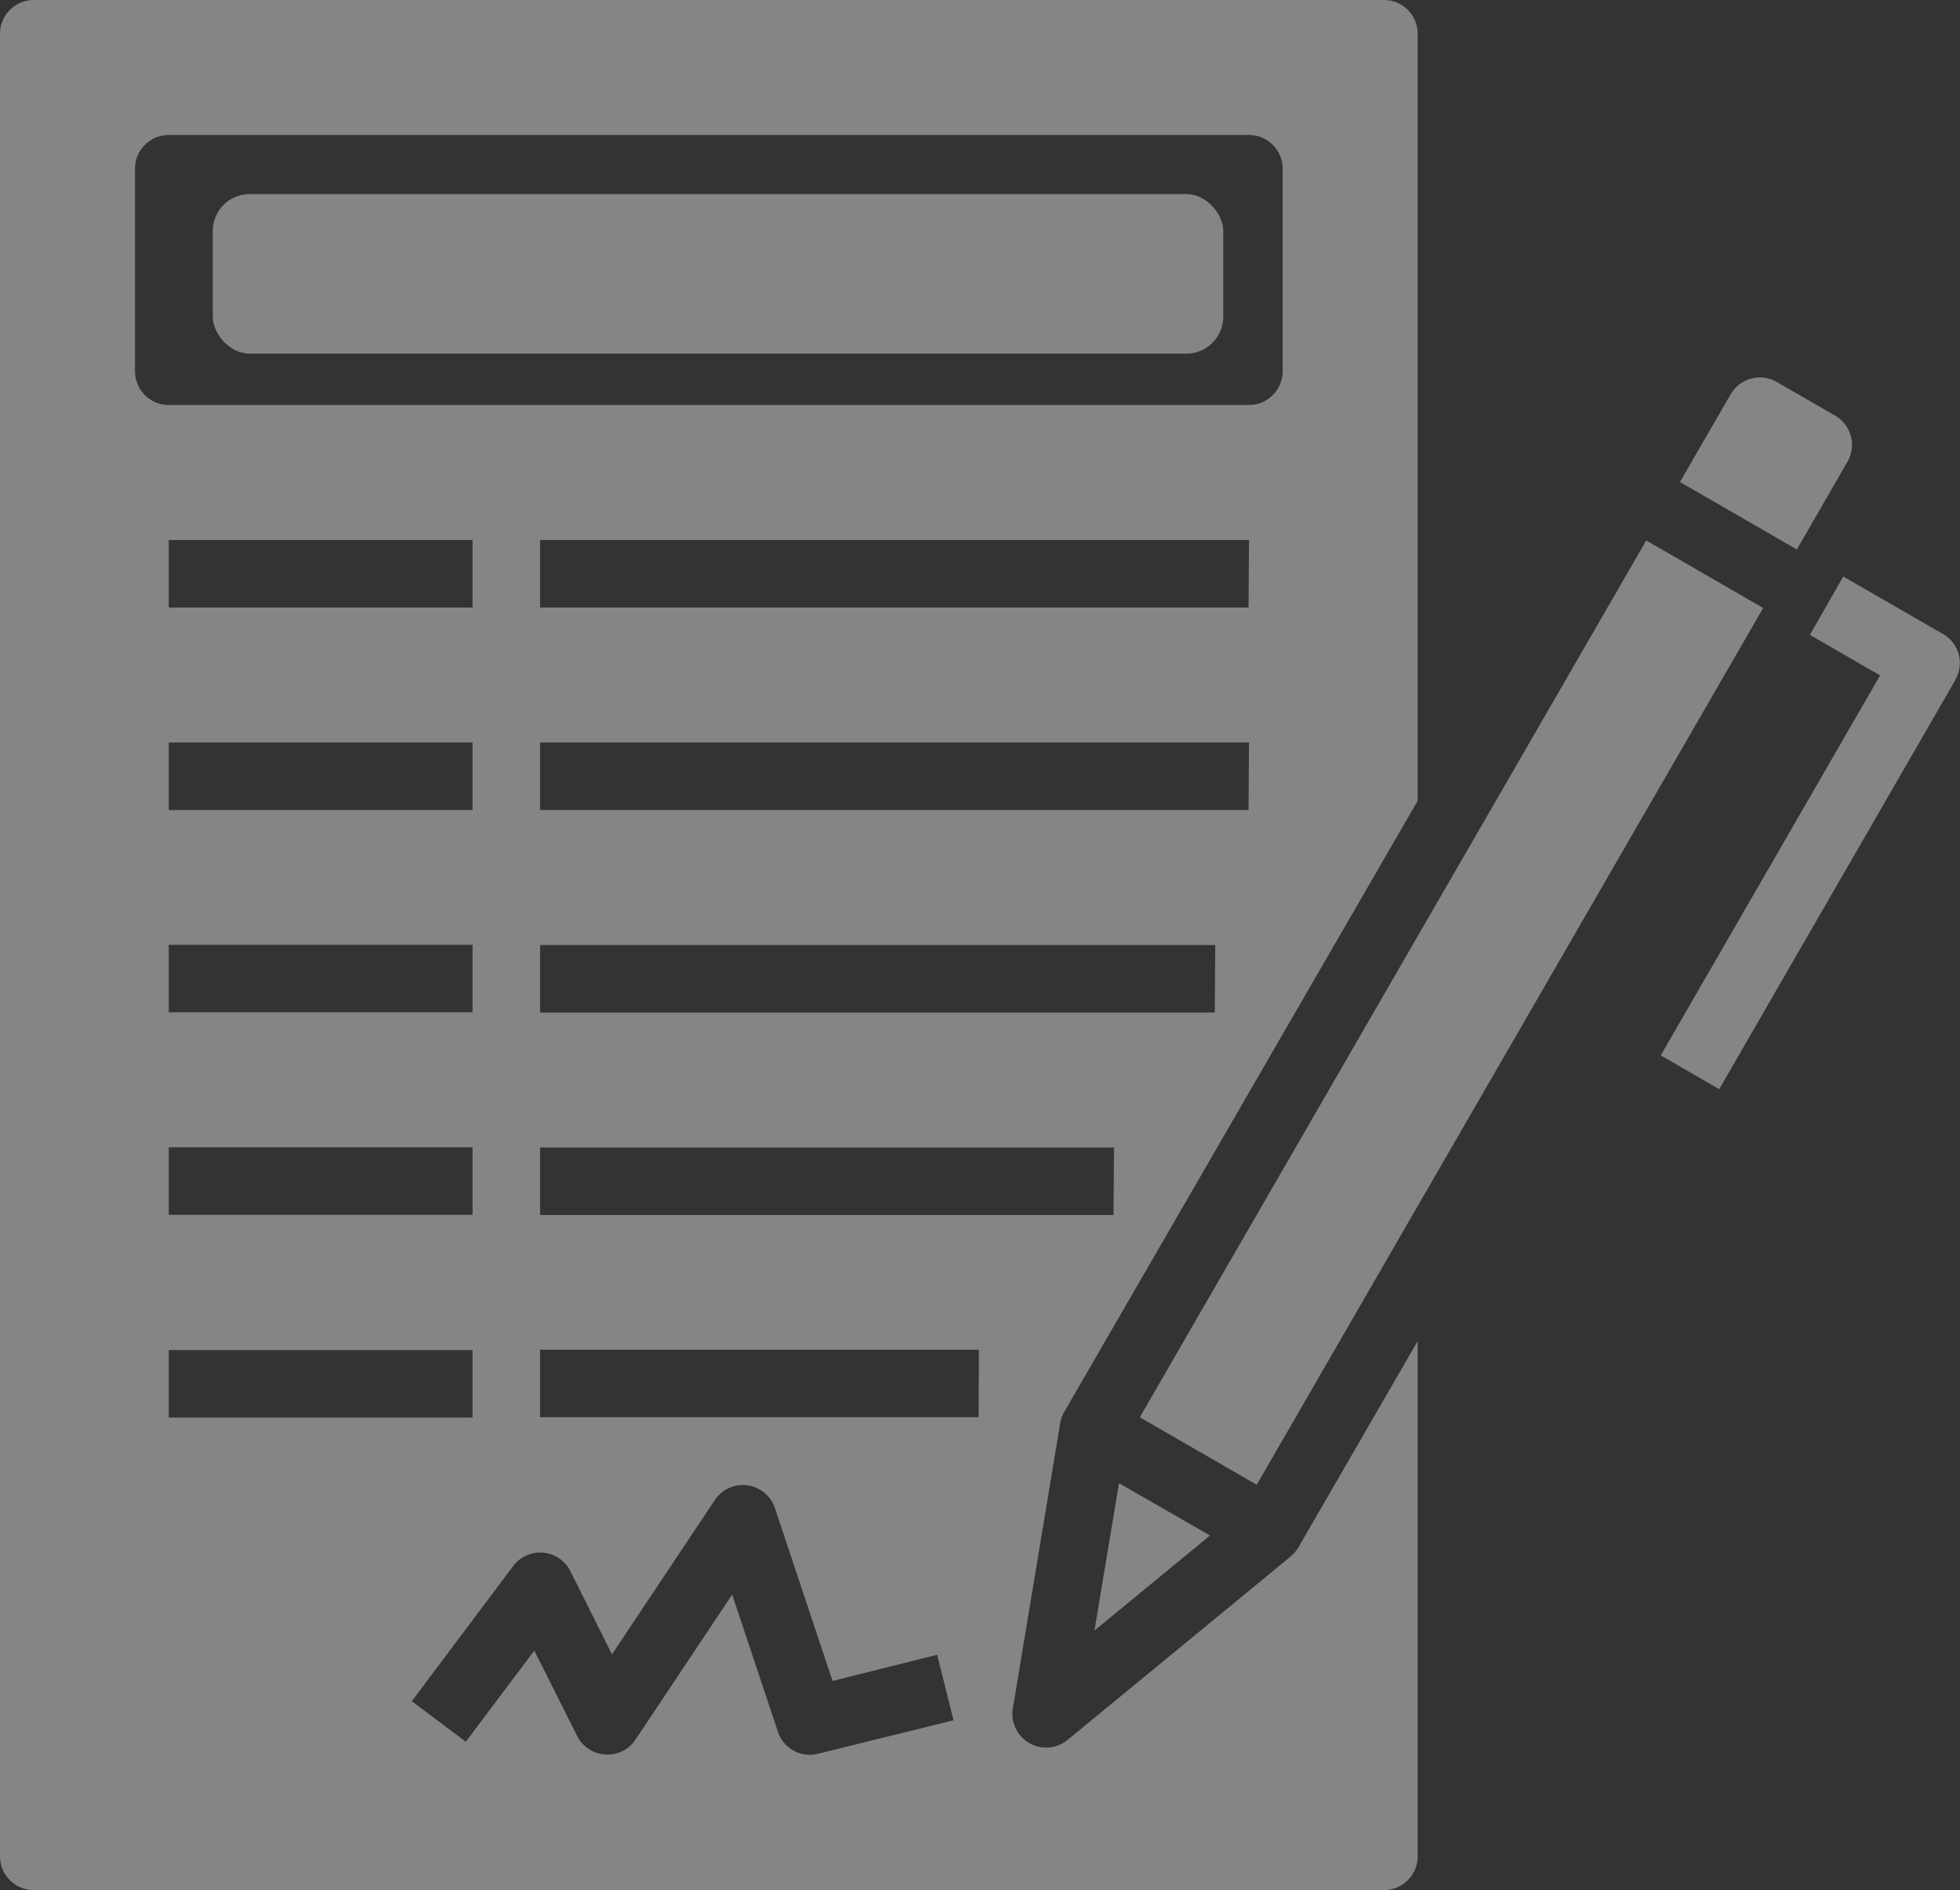 <svg xmlns="http://www.w3.org/2000/svg" width="26.596" height="25.65" viewBox="0 0 26.596 25.65">
    <rect x="0" y="0" width="26.596" height="25.65" fill="#333333" stroke="none"/>
    <defs>
        <style>
            .cls-2{fill:#fff}
        </style>
    </defs>
    <g id="signed" opacity="0.4" transform="translate(-4 -4)">
        <g id="Group_1293" transform="translate(4 4)">
            <path id="Path_1050" d="M36.757 47.944l-.333 2 1.568-1.29z" class="cls-2" transform="translate(-21.573 -27.816)"/>
            <rect id="Rectangle_967" width="13.712" height="2.165" class="cls-2" rx=".5" transform="translate(2.887 2.634)"/>
            <path id="Path_1051" d="M21.51 25.126l-3.023 2.486a.458.458 0 0 1-.743-.429l.641-3.861a.452.452 0 0 1 .052-.154l4.8-8.3V4.458A.458.458 0 0 0 22.779 4H4.458A.458.458 0 0 0 4 4.458v24.734a.458.458 0 0 0 .458.458h18.321a.458.458 0 0 0 .458-.458V22.2L21.618 25a.461.461 0 0 1-.108.123zm-2.4-4.637h-7.781v-.916h7.787zm1.374-2.748h-9.155v-.916h9.161zm.458-2.748h-9.613v-.916h9.619zm0-2.748h-9.613v-.916h9.619zM5.832 9.038V6.29a.458.458 0 0 1 .458-.458h14.657a.458.458 0 0 1 .458.458v2.748a.458.458 0 0 1-.458.458H6.29a.458.458 0 0 1-.458-.458zm.458 8.7v-.916h4.122v.916zm4.122 1.832v.916H6.29v-.916zM6.29 14.993v-.916h4.122v.916zm0-2.748v-.916h4.122v.916zm0 10.077h4.122v.916H6.29zM15.1 27.8a.456.456 0 0 1-.545-.3l-.62-1.86-1.313 1.97a.449.449 0 0 1-.41.2.458.458 0 0 1-.381-.252L11.25 26.4l-.929 1.237-.733-.55 1.374-1.832a.458.458 0 0 1 .779.07l.563 1.126 1.396-2.094a.458.458 0 0 1 .815.109l.782 2.346 1.42-.355.222.889zm2.179-4.567h-5.95v-.916h5.954z" class="cls-2" transform="translate(-4 -4)"/>
            <path id="Rectangle_968" d="M0 0H13.741V1.832H0z" class="cls-2" transform="rotate(-59.991 24.393 -3.78)"/>
            <path id="Path_1052" d="M55.875 15.7l-.793-.458a.458.458 0 0 0-.625.168l-.688 1.19 1.586.916.687-1.191a.458.458 0 0 0-.167-.626z" class="cls-2" transform="translate(-30.973 -10.059)"/>
            <path id="Path_1053" d="M57.2 22.482l-3.206 5.556-.794-.458 2.977-5.157-.953-.55.453-.792 1.351.779a.452.452 0 0 1 .169.623z" class="cls-2" transform="translate(-30.665 -13.257)"/>
        </g>
    </g>
</svg>
